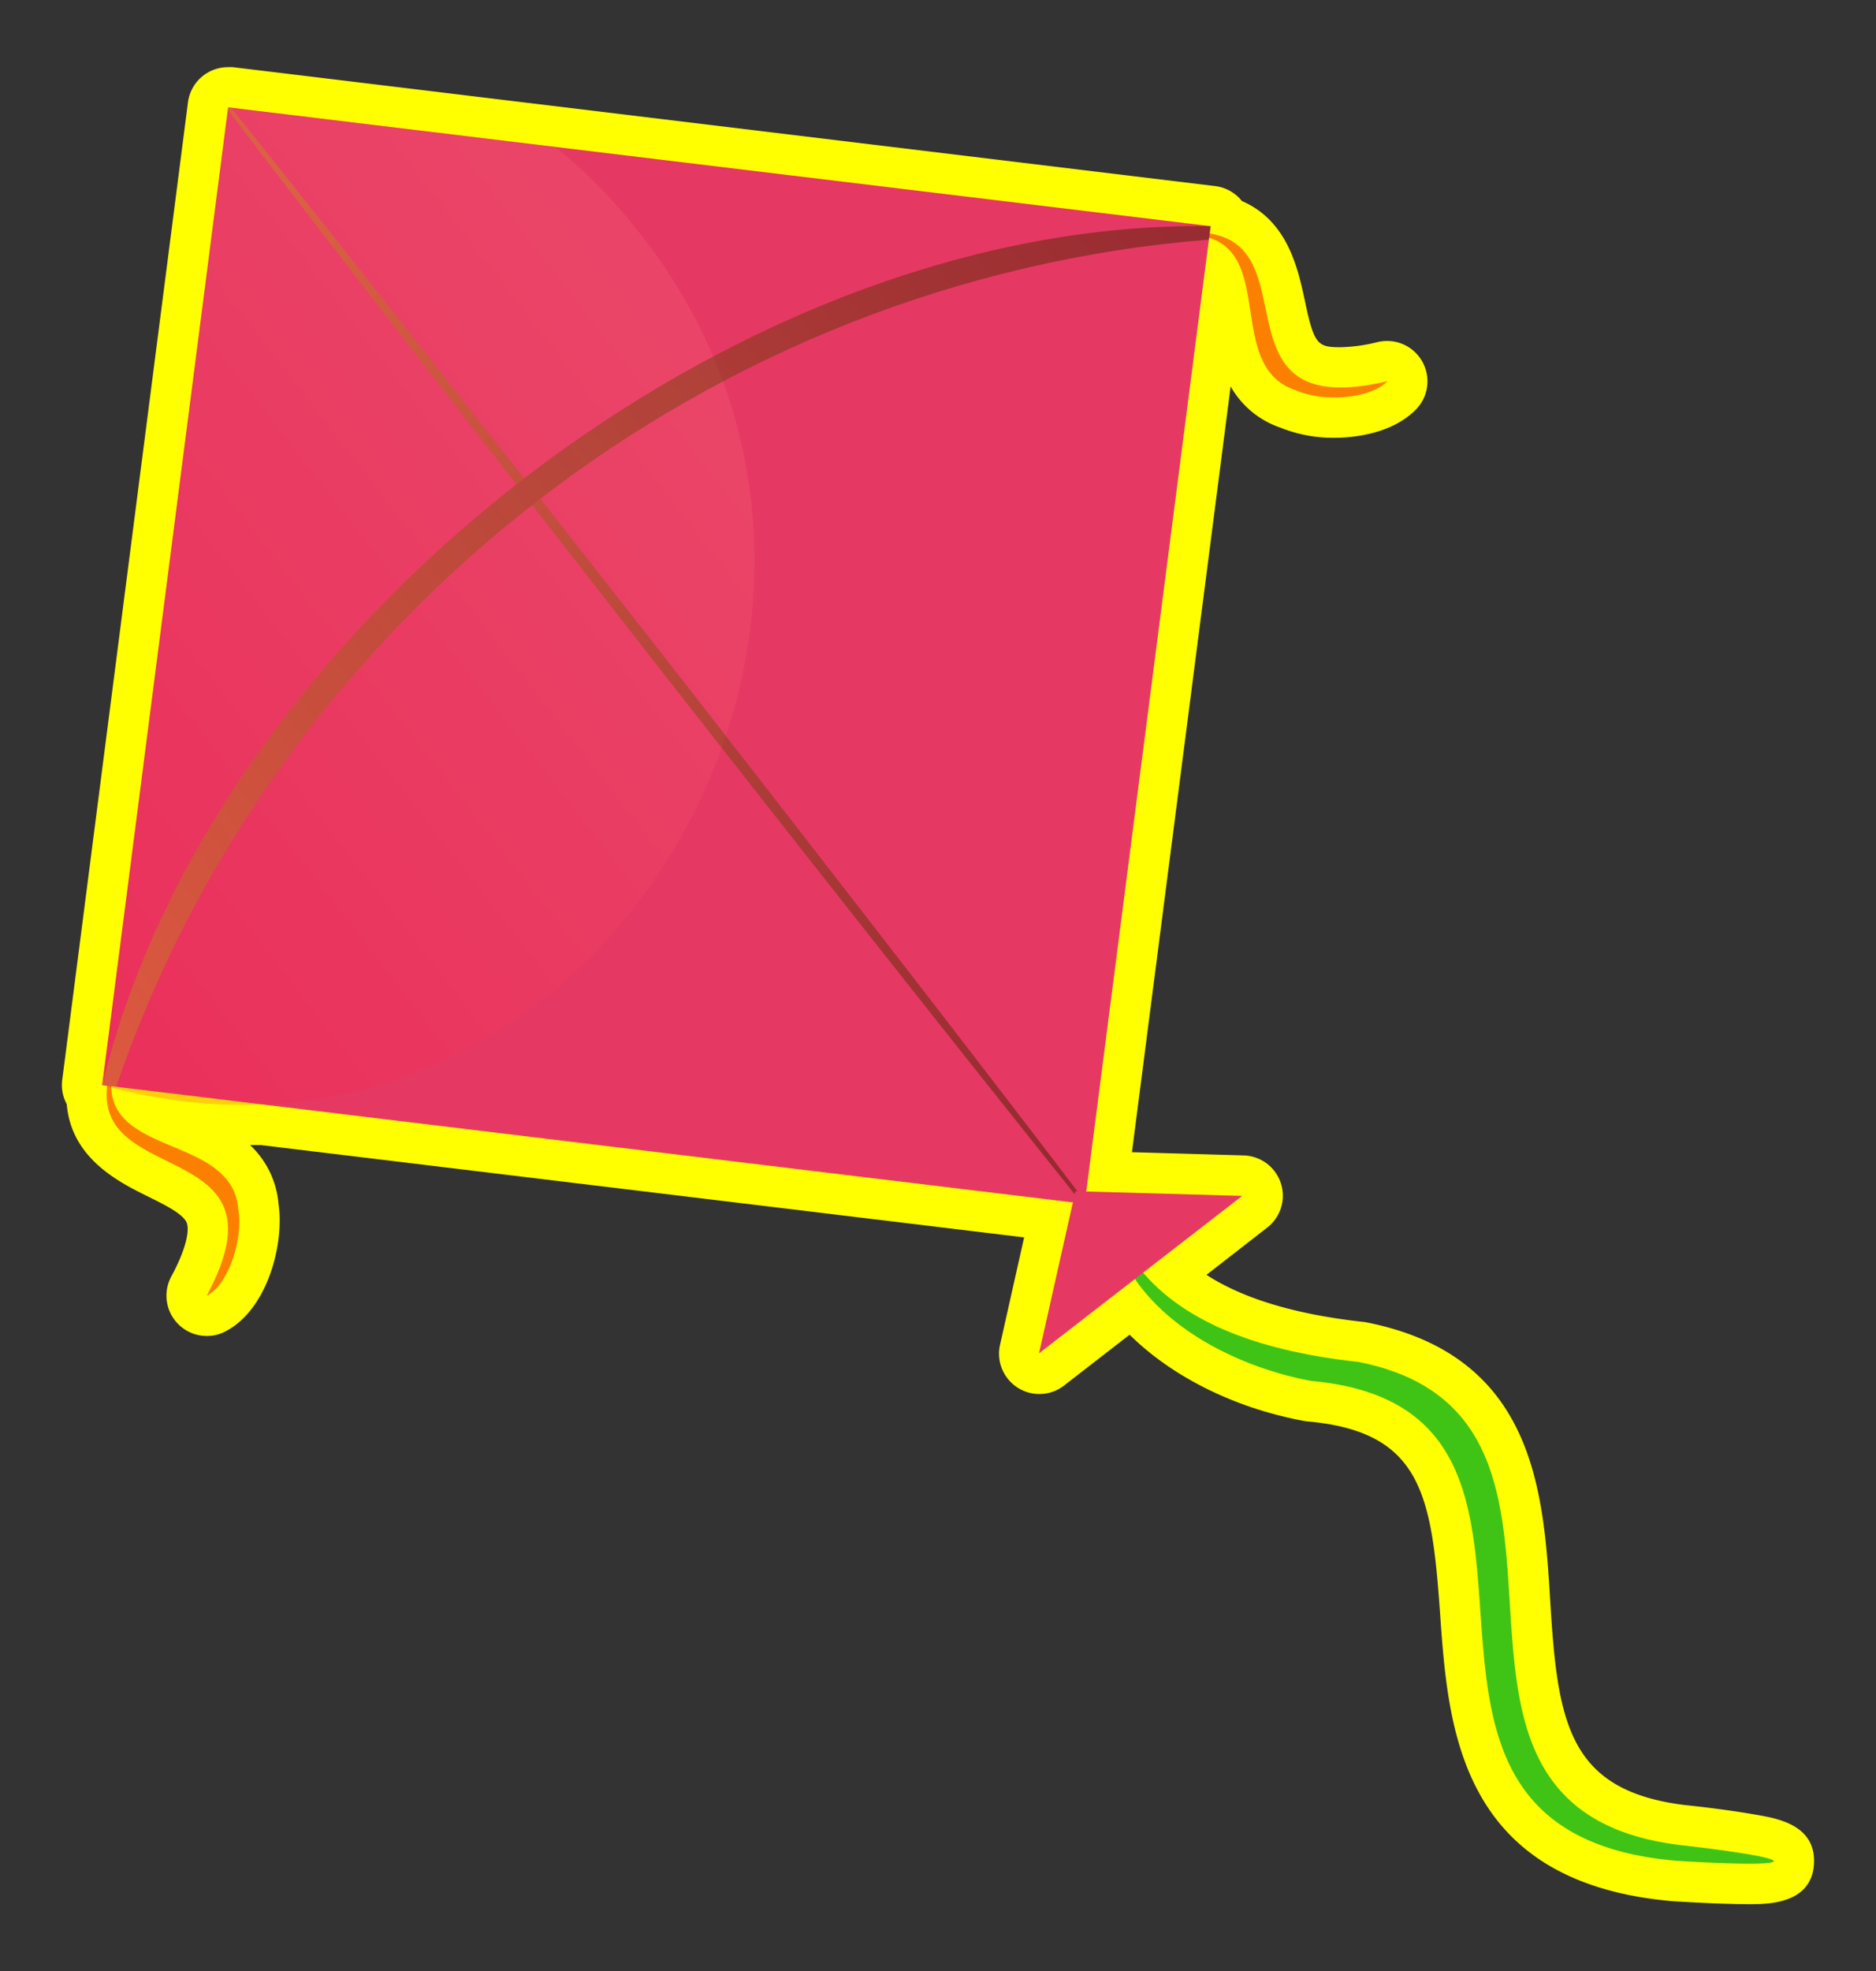 <svg xmlns="http://www.w3.org/2000/svg" xmlns:xlink="http://www.w3.org/1999/xlink" width="279.44" height="293.41" viewBox="0 0 279.44 293.41">
  <rect x="0" y="0" width="279.44" height="293.41" fill="#333333" stroke="none"/>
  <defs>
    <style>
      .cls-1 {
        fill: none;
      }

      .cls-2 {
        isolation: isolate;
      }

      .cls-3 {
        fill: #ff0;
      }

      .cls-4 {
        fill: #fb8000;
      }

      .cls-5 {
        fill: #3fc416;
      }

      .cls-6 {
        fill: #e53963;
      }

      .cls-7 {
        opacity: 0.2;
        mix-blend-mode: screen;
      }

      .cls-8 {
        fill: url(#linear-gradient);
      }

      .cls-9 {
        opacity: 0.5;
        mix-blend-mode: multiply;
      }

      .cls-10 {
        fill: url(#linear-gradient-2);
      }

      .cls-11 {
        fill: url(#linear-gradient-3);
      }

      .cls-12 {
        clip-path: url(#clip-path);
      }

      .cls-13 {
        clip-path: url(#clip-path-2);
      }
    </style>
    <linearGradient id="linear-gradient" x1="-6003.32" y1="-9102.3" x2="-5927.5" y2="-9102.3" gradientTransform="translate(19206.87 6640.01) rotate(-37.88) scale(1.86)" gradientUnits="userSpaceOnUse">
      <stop offset="0" stop-color="#ff0a3b"/>
      <stop offset="0.67" stop-color="#ff576b"/>
      <stop offset="1" stop-color="#ff7880"/>
    </linearGradient>
    <linearGradient id="linear-gradient-2" x1="-5947.62" y1="-9132.33" x2="-5946.78" y2="-9033.78" gradientTransform="translate(19206.87 6640.01) rotate(-37.88) scale(1.86)" gradientUnits="userSpaceOnUse">
      <stop offset="0" stop-color="#cc8122"/>
      <stop offset="0.32" stop-color="#9e5e16"/>
      <stop offset="0.78" stop-color="#612f06"/>
      <stop offset="1" stop-color="#491c00"/>
    </linearGradient>
    <linearGradient id="linear-gradient-3" x1="-6003.32" y1="-9090.93" x2="-5891.07" y2="-9090.93" xlink:href="#linear-gradient-2"/>
    <clipPath id="clip-path">
      <rect class="cls-1" x="795.8" y="17.37" width="399.27" height="399.27" rx="26.14"/>
    </clipPath>
    <clipPath id="clip-path-2">
      <rect class="cls-1" x="577.17" y="-63.65" width="679.16" height="679.16"/>
    </clipPath>
  </defs>
  <g class="cls-2">
    <g id="Layer_1" data-name="Layer 1">
      <g>
        <path class="cls-3" d="M261.75,270.18c-2.59-.46-6.26-1-10.84-1.48-17.42-2.17-18.9-12.44-20-30.41-1-16.26-2.28-36.49-27.39-41.44a4.29,4.29,0,0,0-.5-.07c-10.06-1.11-17.87-3.47-23.31-7l9-7A6,6,0,0,0,185.2,172l-16.59-.48,14.7-114a13.45,13.45,0,0,0,7.44,6.15,20.91,20.91,0,0,0,8,1.5c2.41,0,8.4-.41,12.15-4.2a6,6,0,0,0-4.27-10.21,6.32,6.32,0,0,0-1.37.15,25,25,0,0,1-5.6.78c-3.41,0-3.93-.39-5.31-7-1-4.58-2.48-11.8-9.36-14.76a6,6,0,0,0-4-2.23L34.7,10A5.81,5.81,0,0,0,34,10,6,6,0,0,0,28,15.22L9.27,160.76a6,6,0,0,0,.67,3.61c.69,8.11,7.78,11.62,12.23,13.81,2.46,1.22,5.25,2.6,5.68,3.95.17.52.49,2.64-2.34,7.91a6,6,0,0,0,5.28,8.84,5.89,5.89,0,0,0,2.7-.64c6.36-3.2,8.88-13.09,8-19a13.56,13.56,0,0,0-4.24-8.78l1.61,0,113.69,13.74-3.59,16a6,6,0,0,0,9.53,6.06l9.77-7.57c6.35,6.28,15.67,10.93,26,12.84a5,5,0,0,0,.54.07c17,1.55,18.46,10.93,19.72,28.77,1.2,16.88,2.83,40,34.86,42.67h.14c4.7.29,8.43.43,11.07.43s9.27,0,9.61-6C270.52,271.71,264.82,270.71,261.75,270.18Z"/>
        <g>
          <path class="cls-4" d="M16.59,160.7c-.94,11.57,18,8.19,18.9,19.3.77,4.23-1.37,11.21-4.7,12.88,12.93-24-18.1-15.76-14.63-32.34A.23.23,0,0,1,16.59,160.7Z"/>
          <path class="cls-4" d="M178.74,34.63c17.1.73,1.06,28.42,27.93,22.12-2.69,2.72-9.74,3.11-13.73,1.32-10.58-3.54-2.69-21.09-14.15-23A.23.23,0,0,1,178.74,34.63Z"/>
          <path class="cls-5" d="M167.48,185.47c6.7,11.86,21.67,15.82,34.86,17.27,42,8.28,2.37,66.26,47.83,71.91,18.76,2.14,18.77,3.51-.29,2.37-52.4-4.38-7.49-67.16-54.53-71.44-11.44-2.11-24.45-8.8-28.74-19.76A.47.47,0,0,1,167.48,185.47Z"/>
          <polygon class="cls-6" points="180.33 33.67 161.57 179.21 15.22 161.53 33.98 15.98 180.33 33.67"/>
          <g class="cls-7">
            <path class="cls-8" d="M95.29,34.73c45.91,58.08-7.45,147.1-80.06,126.8L34,16l48.74,5.88A81.48,81.48,0,0,1,95.29,34.73Z"/>
          </g>
          <g class="cls-9">
            <path class="cls-10" d="M98.62,97.35c20.78,26.66,44.31,56.92,63.61,82.26l-.43.33C120.74,128.58,73.77,68.5,33.94,16.37L34,16l.39,0C54.2,40.76,77.69,70.65,98.62,97.35Z"/>
            <path class="cls-11" d="M180.33,33.67l-.25,2c-74,5.86-138.94,56.21-162.78,126.13l-2.07-.25C31.69,93.26,110.05,32.55,180.33,33.67Z"/>
          </g>
          <polygon class="cls-6" points="154.77 201.46 160.19 177.33 185.03 178.03 154.77 201.46"/>
        </g>
      </g>
    </g>
  </g>
</svg>
